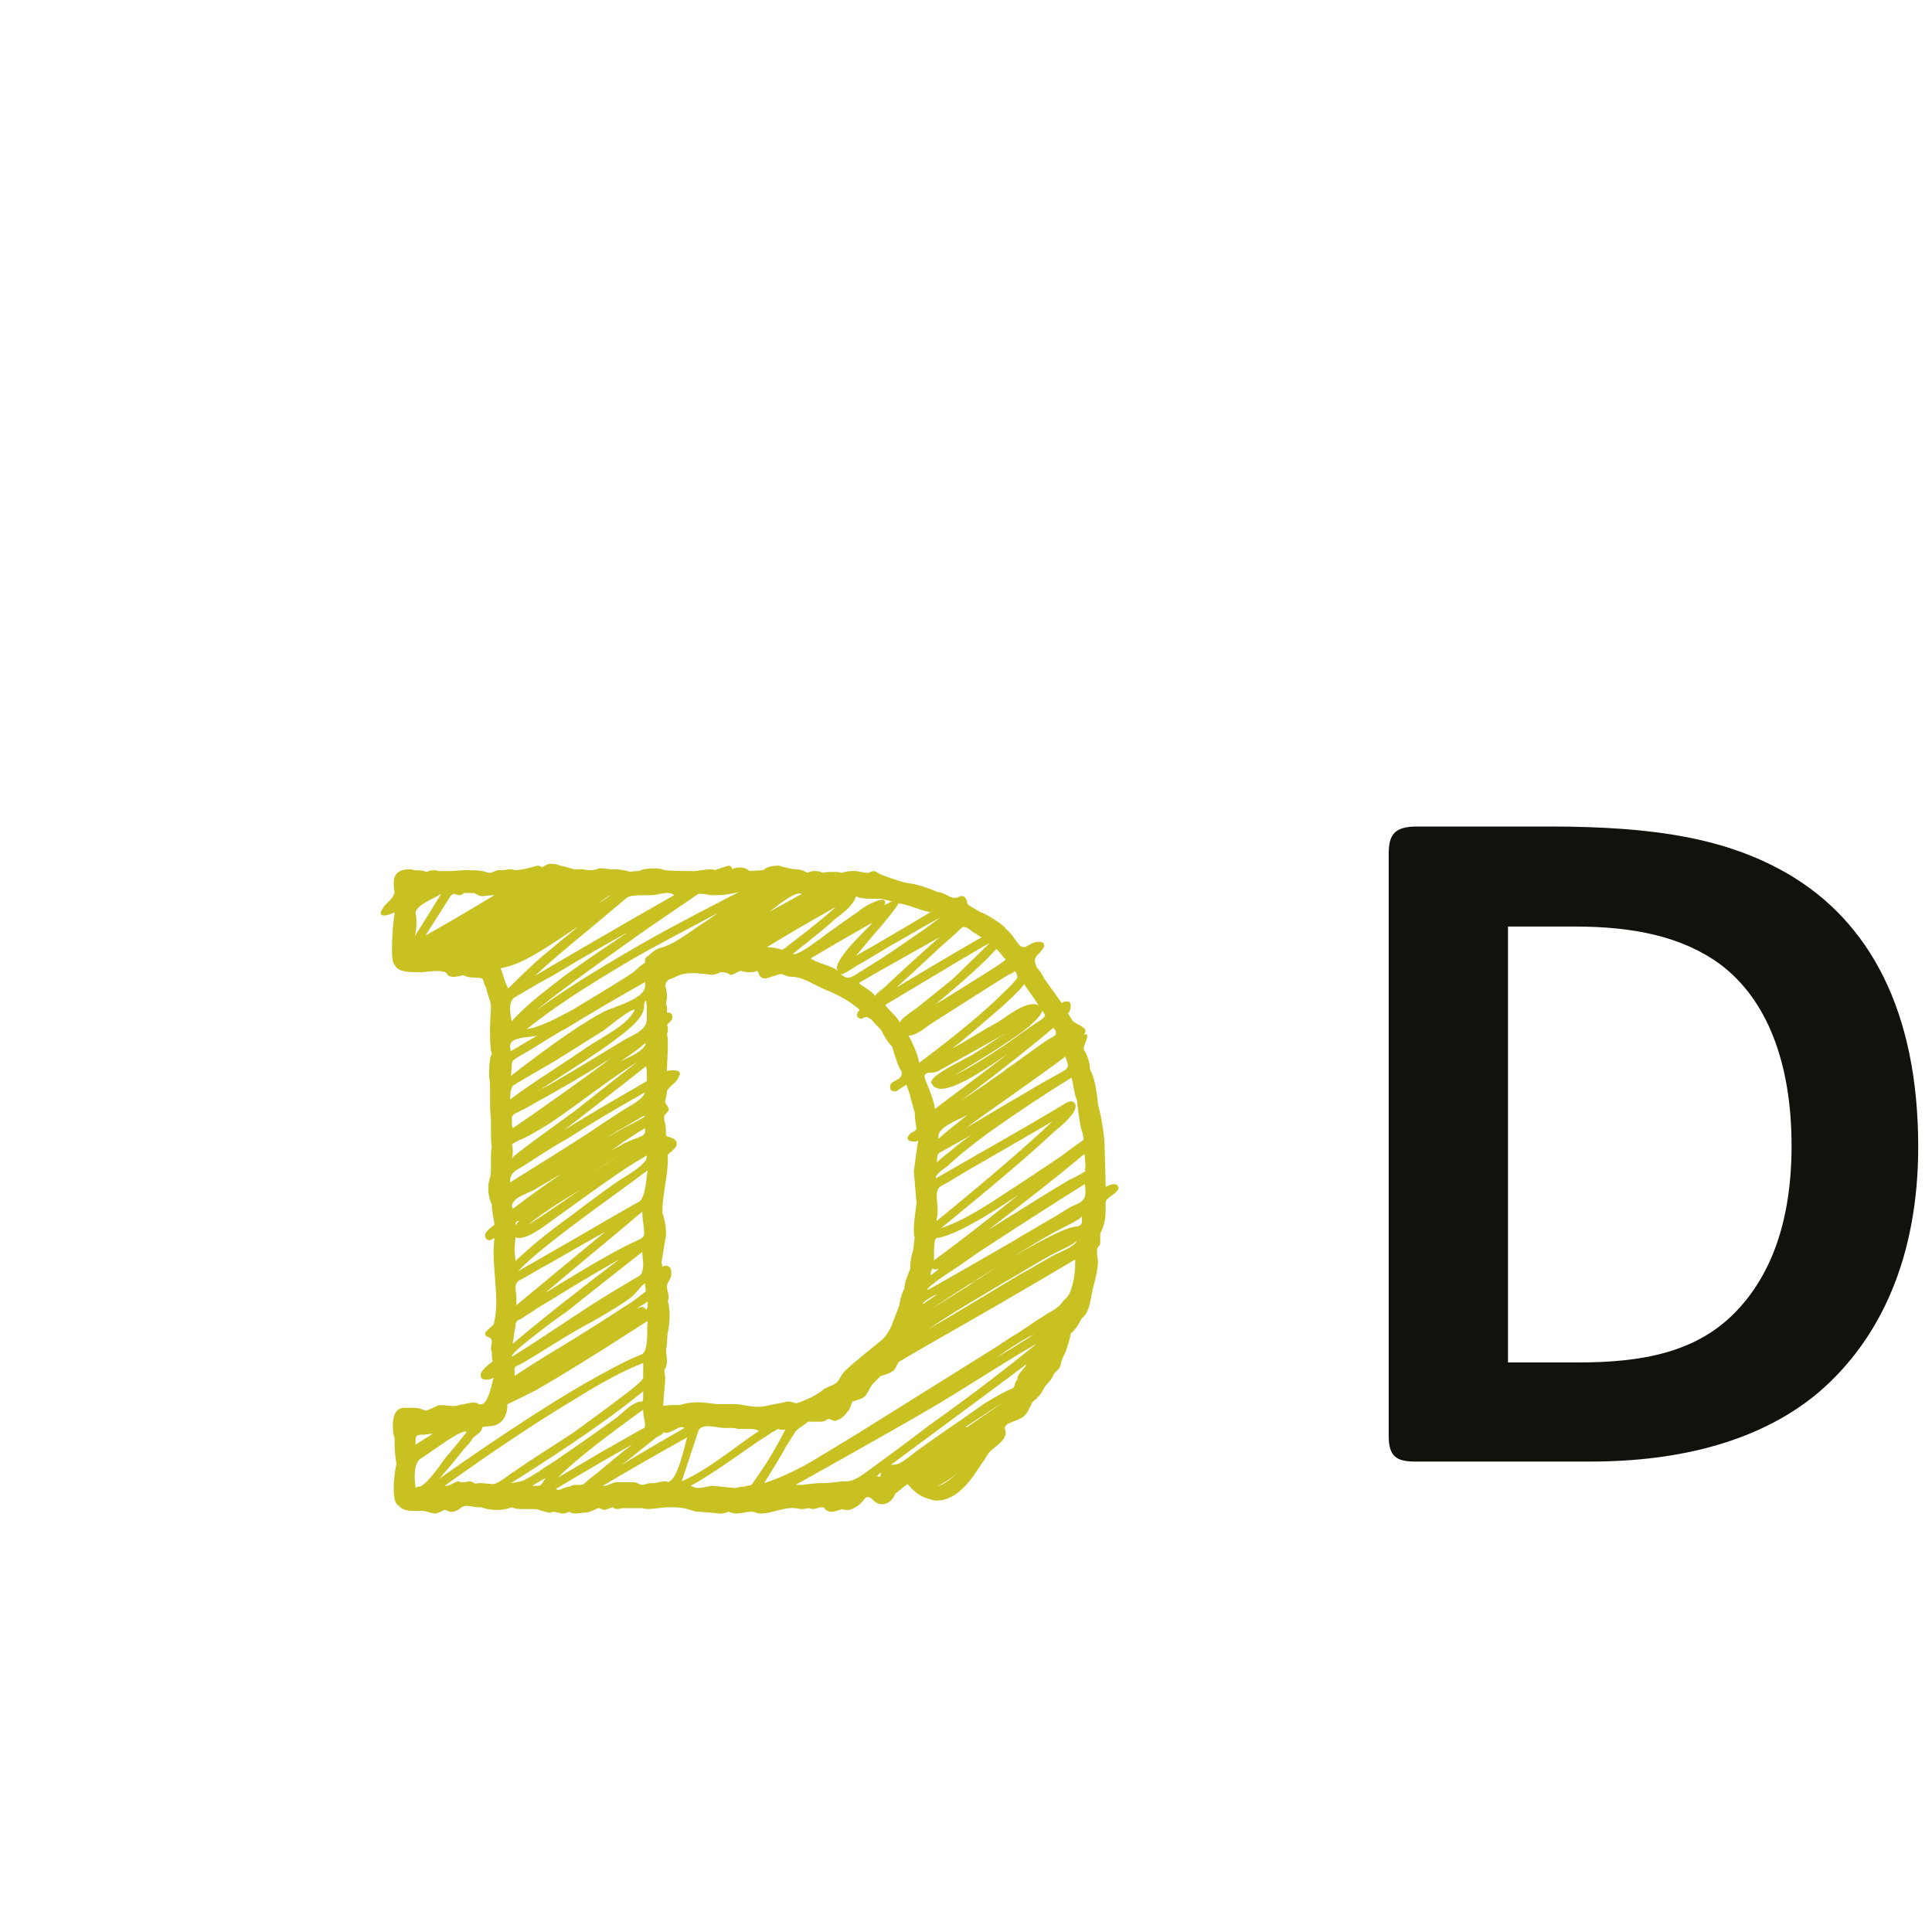 <?xml version="1.0"?>
<svg version="1.1" xmlns="http://www.w3.org/2000/svg" width="80" height="80" style=""><path fill="#c9c122" d="M46.283,49.11l0.037,0.037l-0.037-0.037l0.037,0.074q0,0.13-0.353,0.371q-0.186,0.13-0.186,0.241l0,0.186l0,0.111q0,0.538-0.186,0.909q-0.037,0.037-0.037,0.186l0,0.241q0,0.111-0.037,0.148q-0.093,0.093-0.093,0.186l0,0.148l0,0.037q0,0.037,0.019,0.121t0.019,0.121q0,0.427-0.223,1.206q-0.019,0.093-0.074,0.39t-0.139,0.492t-0.232,0.306q-0.26,0.501-0.464,0.631q0,0.13-0.148,0.575q-0.019,0.111-0.13,0.334t-0.13,0.353q0,0.13-0.139,0.26t-0.176,0.204q-0.037,0.13-0.186,0.297t-0.186,0.223q-0.13,0.315-0.464,0.575q-0.037,0.037-0.167,0.315t-0.334,0.371q-0.037,0.037-0.52,0.223q-0.148,0.093-0.148,0.186q0,0.019,0.019,0.093t0.019,0.111q0,0.074-0.037,0.148q-0.074,0.186-0.362,0.408t-0.362,0.353q-0.093,0.167-0.306,0.473t-0.269,0.399q-0.742,1.021-1.521,1.021q-0.111,0-0.334-0.074q-0.464-0.111-0.872-0.612q-0.111,0.074-0.288,0.223t-0.213,0.167q-0.186,0.445-0.575,0.445q-0.186,0-0.371-0.186q-0.111-0.111-0.204-0.111q-0.056,0-0.102,0.046t-0.121,0.139t-0.148,0.148q-0.278,0.204-0.464,0.204q-0.148,0-0.223-0.037q-0.334,0.111-0.408,0.111q-0.26,0-0.353-0.186l-0.111,0q-0.056,0-0.167,0.037t-0.167,0.037q-0.037,0-0.093-0.019t-0.074-0.019q-0.037,0-0.139,0.019t-0.158,0.019t-0.148-0.019t-0.148-0.019q-0.204-0.037-0.696,0.093t-0.677,0.13q-0.148,0-0.223-0.037t-0.241-0.037q-0.093,0-0.288,0.037t-0.306,0.037q-0.093,0-0.315-0.074q-0.148,0.074-0.334,0.074q-0.074,0-0.204-0.019t-0.186-0.019q-0.093,0-0.278-0.019t-0.278-0.019q-0.074,0-0.297-0.074t-0.315-0.074q-0.148-0.037-0.464-0.037l-0.148,0q-0.13,0-0.408,0.037t-0.427,0.037q-0.056,0-0.148-0.019t-0.148-0.019l-0.278,0l-0.52,0q-0.037,0.037-0.167,0.037q-0.111,0-0.186-0.074l-0.334,0.111q-0.056,0-0.13-0.037t-0.111-0.037l-0.037,0q-0.371,0.186-0.52,0.186q-0.056,0-0.204,0.019t-0.223,0.019q-0.111,0-0.26-0.074q-0.148,0.074-0.223,0.074t-0.223-0.037t-0.204-0.037q-0.019,0-0.056,0.019t-0.056,0.019q-0.074,0-0.186-0.028t-0.223-0.065l-0.167-0.056l-0.148,0l-0.39,0q-0.371,0-0.482-0.074q-0.278,0.111-0.612,0.111q-0.371,0-0.649-0.111l-0.111,0q-0.074,0-0.25-0.028t-0.25-0.028q-0.111,0-0.223,0.056q-0.186,0.186-0.408,0.186l-0.074,0q-0.056-0.019-0.111-0.056l-0.093-0.019q-0.037,0-0.111,0.046t-0.148,0.065q-0.019,0-0.065,0.019t-0.083,0.019q-0.056,0-0.223-0.046t-0.241-0.065l-0.111,0l-0.334,0q-0.427,0-0.575-0.204q-0.223-0.093-0.223-0.705q0-0.482,0.111-1.039q-0.074-0.445-0.074-0.872l0-0.186q-0.074-0.223-0.074-0.501q0-0.761,0.482-0.761l0.315,0q0.297,0,0.445,0.074q0.019,0,0.056,0.019t0.056,0.019q0.093,0,0.464-0.186q0.074-0.037,0.223-0.037q0.074,0,0.232,0.019t0.232,0.019q0.148,0,0.223-0.037q0.557-0.111,0.575-0.111q0.186,0,0.26,0.074q0.186,0.037,0.306-0.167t0.204-0.547t0.102-0.38q-0.148,0.074-0.315,0.074q-0.223,0-0.223-0.186l0-0.037q0.037-0.186,0.501-0.538q-0.037-0.074-0.037-0.26l0-0.093q0-0.019-0.019-0.074t-0.019-0.074q0-0.056,0.019-0.167t0.019-0.167q0-0.093-0.111-0.148q-0.167-0.056-0.167-0.167q0-0.056,0.167-0.204t0.186-0.167q0.111-0.445,0.111-0.946q0-0.315-0.056-0.983t-0.056-1.002q0-0.427,0.037-0.649l-0.186,0.093q-0.204,0-0.204-0.204q0-0.074,0.065-0.158t0.186-0.176t0.139-0.111q-0.111-0.668-0.111-0.724l0-0.111q-0.148-0.297-0.148-0.687q0-0.204,0.074-0.427q0.037-0.111,0.037-0.371l0-0.464q0-0.297,0.037-0.408q-0.037-0.186-0.037-0.612l0-0.612q-0.037-0.223-0.037-0.687l0-0.687q0-0.056-0.019-0.204t-0.019-0.241q0-0.668,0.111-0.835q-0.074-0.223-0.074-0.835l0-0.241q0-0.148,0.019-0.473t0.019-0.473q-0.019-0.111-0.102-0.362t-0.102-0.362q-0.056-0.074-0.083-0.204t-0.083-0.167t-0.204-0.037q-0.408,0-0.575-0.111q-0.223,0.074-0.408,0.074q-0.223,0-0.278-0.148q-0.093-0.093-0.408-0.093q-0.148,0-0.39,0.028t-0.26,0.028t-0.334-0.009t-0.501-0.074t-0.26-0.232q-0.111-0.074-0.111-0.649q0-0.742,0.111-1.521q-0.26,0.13-0.427,0.13q-0.148,0-0.148-0.093t0.148-0.297q0.037-0.056,0.158-0.167t0.186-0.213t0.083-0.195q-0.037-0.111-0.037-0.371q0-0.186,0.037-0.26q0.13-0.315,0.594-0.315q0.167,0,0.204,0.037l0.111,0q0.26,0,0.408,0.074q0.148-0.074,0.315-0.074q0.111,0,0.186,0.037l0.148,0l0.315,0q0.074,0,0.297-0.019t0.297-0.019l0.241,0q0.445,0,0.668,0.074q0.019,0,0.065,0.019t0.065,0.019q0.074,0,0.195-0.056t0.213-0.056l0.111,0q0.074,0,0.195-0.019t0.195-0.019t0.148,0.037q0.278,0,0.798-0.148q0.019,0,0.074-0.019t0.074-0.019q0.111,0,0.186,0.074q0.093-0.074,0.278-0.148l0.111,0q0.223,0,0.371,0.074q0.037,0,0.278,0.065t0.26,0.083l0.111,0l0.278,0q0.148,0.037,0.297,0.037q0.223,0,0.371-0.074l0.13,0q0.056,0,0.195,0.019t0.213,0.019q0.482,0,0.761,0.111q0.074-0.037,0.371-0.037q0.167-0.111,0.612-0.111q0.278,0,0.427,0.074q0.371,0.037,1.095,0.037q0.093,0.019,0.39-0.028t0.408-0.046q0.148,0,0.186,0.037q0.557-0.186,0.575-0.186q0.148,0,0.148,0.148q0.148-0.074,0.315-0.074q0.26,0,0.408,0.148q0.074,0,0.297-0.019t0.278-0.019q0.186-0.186,0.649-0.186q0.019,0,0.056,0.019t0.056,0.019q0.445,0.111,0.538,0.111q0.297,0,0.52,0.148q0.148-0.074,0.315-0.074q0.186,0,0.334,0.074q0.111-0.037,0.464-0.037q0.223,0,0.297,0.037q0.297-0.074,0.464-0.074l0.111,0q0.056,0,0.232,0.037t0.25,0.037l0.074,0q0.148-0.074,0.204-0.074t0.195,0.083t0.213,0.102q0.761,0.278,1.002,0.315q0.52,0.056,1.243,0.371q0.148,0,0.371,0.121t0.315,0.121q0.111,0,0.186-0.037q0.037-0.037,0.111-0.037q0.13,0,0.167,0.074l0.074,0.148l0,0.074q0,0.037,0.111,0.111q0.056,0.037,0.223,0.13t0.223,0.13q0.186,0.056,0.575,0.306t0.464,0.38q0.074,0.056,0.167,0.158t0.204,0.26t0.148,0.195q0.093,0.148,0.241,0.148q0.056,0,0.241-0.111t0.353-0.111q0.241,0,0.241,0.148q0,0.074-0.111,0.213t-0.167,0.176q-0.111,0.111-0.111,0.26q0,0.037,0.074,0.26q0.167,0.167,0.315,0.464q0.111,0.167,0.362,0.51t0.362,0.51q0.074-0.074,0.223-0.074t0.148,0.186q0,0.204-0.111,0.315q0.019,0.037,0.186,0.297q0.037,0.056,0.288,0.186t0.25,0.241q0,0.074-0.074,0.148q0.148-0.056,0.148,0.074q0,0.056-0.074,0.25t-0.074,0.25l0,0.037q0.26,0.427,0.26,0.835q0.241,0.408,0.334,1.466q0.111,0.39,0.186,0.872t0.083,0.77t0.028,0.937t0.019,0.816q0.223-0.111,0.334-0.111q0.13,0,0.167,0.074z M40.049,59.093l0.26-0.148l-0.26,0.148q0.241-0.167,0.714-0.492t0.714-0.492q-0.167,0.093-1.503,0.983l0.074,0z M42.479,56.551q0-0.074,0.037-0.074q-0.724,0.557-5.622,4.175l0.111,0q0.13,0,0.297-0.093t0.417-0.288t0.269-0.213q0.186-0.13,0.566-0.399t0.566-0.399q0.278-0.186,0.835-0.575t0.816-0.575q0.798-0.482,1.132-0.612q0.093-0.037,0.121-0.176t0.102-0.195q0-0.111,0.065-0.213t0.158-0.204t0.13-0.158z M36.431,61.152q0.037-0.037,0.037-0.111l0-0.074l-0.148,0.148q0.037,0.037,0.111,0.037z M43.574,54.732l-0.148,0.111q0.037-0.037,0.148-0.111q-0.056,0.167-1.021,0.649q-0.501,0.278-1.299,0.835q1.243-0.724,2.319-1.484z M41.941,55.345l0.223-0.167l-0.835,0.538q0.148-0.074,0.612-0.371q0.167-0.111,0.464-0.315t0.538-0.362t0.445-0.288q0.297-0.148,0.408-0.26q0.074-0.037,0.158-0.158t0.158-0.176q0.186-0.148,0.297-0.584t0.111-0.826l0-0.223q-2.839,1.688-6.142,3.562q-0.186,0.111-0.557,0.325t-0.557,0.325q-0.074,0.037-0.139,0.195t-0.158,0.213q-0.148,0.111-0.501,0.204l-0.297,0.297q-0.093,0.093-0.195,0.297t-0.195,0.278q-0.13,0.093-0.482,0.186q-0.019,0.056-0.065,0.167t-0.065,0.167q-0.297,0.39-0.482,0.427q-0.037,0.037-0.148,0.037q-0.037,0-0.102-0.037t-0.102-0.037q-0.074,0-0.111,0.037q-0.074,0.074-0.26,0.074l-0.501,0q-0.056,0.056-0.278,0.204t-0.278,0.26q-0.056,0.093-0.176,0.278t-0.176,0.278q-0.167,0.315-0.51,0.872t-0.399,0.649q0.482-0.148,1.048-0.417t0.937-0.492t1.03-0.622t0.9-0.547t6.383-3.989z M28.229,61.338q0.501-0.223,1.03-0.566t1.197-0.835t0.965-0.677q-0.093-0.093-0.427-0.093l-0.445,0q-0.074-0.037-0.278-0.037l-0.297,0q-0.037,0-0.278-0.037t-0.371-0.037q-0.353,0-0.408,0.204l-0.315,0.946t-0.371,1.132z M22.366,60.893l0.39-0.278l-0.427,0.315l0.037-0.037q0.946-0.594,3.191-2.208q0.019-0.019,0.186-0.167t0.297-0.25t0.288-0.176t0.269-0.056q0.037-0.074,0.037-0.223l0-0.204q-1.818,1.503-5.474,3.804q0.464-0.074,0.52-0.111q0.297-0.148,0.687-0.408z M21.234,55.567l0,0.074q1.614-1.373,4.397-3.488q-1.596,0.909-2.802,1.67q-0.037,0.019-0.362,0.213t-0.473,0.306q-0.167,0.093-0.427,0.278q-0.223,0.056-0.223,0.26l0,0.074q-0.037,0.093-0.056,0.306t-0.056,0.306z M21.346,52.228l0.297-0.315q-0.297,0.278-0.297,0.315q0.816-0.816,2.282-1.874q1.243-0.946,1.967-1.447q0.037-0.019,0.417-0.26t0.584-0.436t0.186-0.362q-0.594,0.334-1.215,0.761t-1.392,0.983t-1.16,0.835q-0.056,0.037-0.371,0.269t-0.622,0.399t-0.529,0.167q-0.111,0-0.148-0.037q0,0.074-0.019,0.241t-0.019,0.26q0,0.074,0.019,0.25t0.019,0.25z M21.234,50.057l0.223-0.148l-0.223,0.148q0.965-0.742,2.004-1.447q-0.186,0.111-0.584,0.343t-0.584,0.343q-0.056,0.019-0.25,0.111t-0.306,0.148t-0.213,0.167t-0.102,0.223q0,0.019,0.019,0.056t0.019,0.056z M25.298,37.068l-0.074,0.037l0.074-0.037q-0.111,0.019-0.575,0.371q0.093-0.056,0.288-0.186t0.288-0.186z M38.973,37.978q-0.408,0.204-1.104,0.612t-0.974,0.557q-0.186,0.111-0.659,0.399t-0.751,0.436q-0.037,0.019-0.186,0.121t-0.288,0.176t-0.213,0.056q0.204,0.148,0.297,0.148q0.148,0,0.315-0.111q0.186-0.111,0.547-0.343t0.547-0.343t1.633-1.113q0.037-0.019,0.25-0.176t0.39-0.288t0.195-0.13z M40.995,39.035l-0.39,0.186l0.39-0.186q-0.575,0.315-4.342,2.579q0.074,0.111,0.306,0.343t0.306,0.38q0.037-0.093,0.176-0.213t0.343-0.26t0.241-0.176q1.225-0.983,1.447-1.169z M42.016,40.204l-0.223,0.167q0.037,0,0.139-0.074t0.083-0.093q-0.761,0.464-3.377,2.134q-0.074,0.037-0.297,0.204t-0.408,0.26t-0.315,0.074q0.353,0.649,0.445,1.132q2.004-1.503,3.117-2.542q0.093-0.093,0.26-0.25t0.315-0.306t0.26-0.278q0.111-0.111,0.111-0.186q0-0.13-0.111-0.241z M38.564,44.843l0,0.037l0-0.037l0-0.037q0-0.093,0.139-0.213t0.362-0.26t0.436-0.25t0.436-0.232t0.26-0.139q0.26-0.148,0.742-0.473t0.742-0.473q-1.41,0.798-2.783,1.559q-0.074,0.056-0.195,0.074t-0.204,0.019t-0.148,0.037t-0.065,0.13q0,0.019,0.019,0.074t0.019,0.074q0.037,0.093,0.139,0.343t0.167,0.464t0.083,0.38q0.334-0.26,1.392-1.048t1.614-1.234q-2.022,1.447-2.746,1.447q-0.297,0-0.408-0.241z M44.91,47.774q-0.037,0.037-0.037,0.074q0.037-0.037,0.037-0.074q-1.354,1.15-3.989,3.154q2.69-1.688,3.34-2.06l0.204-0.102t0.297-0.158t0.148-0.148q0.037-0.074,0.037-0.223q0-0.074-0.019-0.232t-0.019-0.232z M38.676,52.19l0.445-0.353l-0.445,0.353q1.633-1.206,3.488-2.709q-1.893,1.28-2.839,1.633q-0.371,0.148-0.538,0.148q-0.111,0.037-0.111,0.612l0,0.315z M33.091,58.072l0.037,0l-0.037,0q0.427-0.167,0.445-0.186q0.297-0.13,0.612-0.39q0.074-0.037,0.278-0.121t0.297-0.213q0.13-0.26,0.297-0.427q0.297-0.278,0.826-0.705t0.659-0.538t0.25-0.297t0.176-0.334t0.158-0.417t0.139-0.362q0.111-0.575,0.223-0.724l0-0.037q0-0.13,0.093-0.399t0.148-0.362l0-0.074q0-0.353,0.111-0.687q0.019-0.074,0.037-0.269t0.037-0.269q-0.037-0.111-0.037-0.371q0-0.278,0.111-1.058q-0.111-1.28-0.111-1.336q0.148-1.15,0.186-1.262q-0.019,0-0.065,0.019t-0.083,0.019q-0.297,0-0.297-0.148q0-0.074,0.111-0.186q0.019-0.019,0.093-0.056t0.121-0.074t0.046-0.093q-0.074-0.371-0.074-0.649q-0.037-0.093-0.148-0.529t-0.204-0.622q-0.037,0.019-0.371,0.241q-0.037,0.037-0.111,0.037q-0.186,0-0.186-0.186q0-0.13,0.074-0.167q0.037-0.037,0.121-0.083t0.139-0.074t0.102-0.093t0.046-0.121q0-0.111-0.037-0.148q-0.074-0.111-0.139-0.288t-0.13-0.399t-0.102-0.315q-0.186-0.148-0.427-0.631q-0.056-0.093-0.204-0.232t-0.204-0.232q-0.167-0.111-0.204-0.111q-0.074,0-0.148,0.037q-0.037,0.037-0.111,0.037q-0.148-0.056-0.148-0.148q0-0.111,0.111-0.223q-0.538-0.482-1.373-0.816q-0.148-0.056-0.64-0.306t-0.807-0.25q-0.148,0-0.269-0.056t-0.176-0.056q-0.037,0-0.26,0.074q-0.334,0.111-0.39,0.111q-0.111,0-0.186-0.074q-0.056-0.037-0.083-0.13t-0.065-0.111q-0.111,0.056-0.278,0.056q-0.26,0-0.371-0.056q-0.074,0-0.223,0.083t-0.241,0.083q-0.111-0.111-0.371-0.111l-0.037,0q-0.223,0.111-0.353,0.111q-0.52-0.074-0.798-0.074q-0.39,0-0.687,0.148q-0.056,0.037-0.148,0.065t-0.13,0.046t-0.093,0.083t-0.074,0.176q0.074,0.223,0.074,0.464q0,0.056-0.019,0.158t-0.019,0.139q0.037,0.037,0.037,0.186l0,0.167l0.037,0q0.186,0,0.186,0.186l0,0.037q0,0.074-0.102,0.167t-0.121,0.13q0.037,0.037,0.037,0.167q0,0.148-0.037,0.186q0.037,0.148,0.037,0.482q0,0.204-0.019,0.566t-0.019,0.51q0.074-0.037,0.26-0.037q0.278,0,0.278,0.148q0,0.037-0.074,0.186q-0.056,0.111-0.241,0.269t-0.223,0.269q0,0.111-0.074,0.408q0,0.074,0.083,0.186t0.065,0.167q-0.019,0.074-0.093,0.139t-0.093,0.121l0,0.186q0.074,0.148,0.074,0.612q0,0.037,0.083,0.056t0.186,0.065t0.139,0.102q0.037,0.037,0.037,0.13q0,0.074-0.065,0.158t-0.176,0.176t-0.13,0.111l0,0.26q0,0.353-0.111,1.021t-0.111,1.002l0,0.148q0.148,0.371,0.148,0.872q0,0.056-0.019,0.148l-0.019,0.093q-0.148,0.891-0.148,0.909q0,0.037,0.019,0.093t0.019,0.093q0.019,0,0.056-0.019t0.056-0.019q0.26,0,0.26,0.297q0,0.186-0.111,0.353q-0.074,0.074-0.074,0.223q0,0.074,0.037,0.213t0.037,0.213t-0.037,0.148q0.074,0.297,0.074,0.649q0,0.297-0.074,0.668q-0.019,0.056-0.028,0.315t-0.046,0.371q0,0.093,0.019,0.26t0.019,0.241q0,0.223-0.111,0.371q0,0.037,0.019,0.148t0.019,0.167q0,0.167-0.037,0.51t-0.037,0.51l0,0.148q0.148-0.037,0.687-0.037q0.334-0.111,0.724-0.111q0.278,0,0.798,0.074l0.26,0l0.538,0q0.074,0,0.39,0.056t0.52,0.056q0.223,0,0.334-0.037q0.13-0.037,0.761-0.148q0.074-0.037,0.186-0.037q0.056,0,0.158,0.037t0.158,0.037q0.019,0,0.056-0.019t0.056-0.019z M21.197,56.18l0.186-0.111l-0.186,0.111q0.668-0.408,1.976-1.28t1.976-1.28q1.132-0.687,1.28-0.761q0.204-0.093,0.204-0.52q0-0.074-0.019-0.25t-0.019-0.25q-0.52,0.408-1.568,1.234t-1.549,1.234q-0.427,0.278-1.382,1.021t-0.9,0.854z M21.16,43.525l0.148-0.074l-0.148,0.074q1.021-0.612,1.095-0.649q-0.093,0.037-0.408,0.065t-0.52,0.111t-0.204,0.269q0,0.13,0.037,0.204z M26.708,40.668l-0.612,0.334l0.612-0.334q-1.651,0.928-3.229,1.893q-0.353,0.186-0.974,0.575t-0.826,0.501q-0.037,0.019-0.148,0.083t-0.167,0.102t-0.111,0.093t-0.056,0.13l0,0.037q0,0.056-0.019,0.232t-0.019,0.232q2.561-1.985,3.841-2.653q0.056-0.037,0.631-0.25t0.854-0.436t0.223-0.538z M31.829,37.773q0.241-0.13,0.687-0.38t0.687-0.38q-0.148-0.056-0.408,0.083t-0.584,0.39t-0.38,0.288z M21.123,45.529l0.037,0l-0.037,0q0.557-0.427,1.661-1.15t1.531-1.021q0.13-0.093,0.659-0.408t0.844-0.575t0.464-0.557q-0.074-0.037-0.362,0.158t-0.594,0.436t-0.362,0.278q-0.26,0.167-1.985,1.243q-1.206,0.705-1.559,0.909q-0.093,0.056-0.148,0.093t-0.083,0.111t-0.037,0.111t-0.019,0.167t-0.009,0.204z M21.197,46.605q0,0.019,0.019,0.056t0.019,0.056q2.06-1.41,4.063-2.895q-1.521,0.965-3.154,1.855q-0.167,0.111-0.724,0.39q-0.223,0.093-0.223,0.223l0,0.315z M22.255,45.195l0.575-0.315q-0.427,0.204-0.575,0.315q0.891-0.482,3.47-2.06q0.074-0.056,0.408-0.223t0.492-0.334t0.158-0.39l0-0.371q0-0.278-0.037-0.39q-0.074,0.074-0.074,0.186q0,0.204-0.074,0.353q-0.186,0.334-0.612,0.687q-0.52,0.427-1.104,0.826t-1.466,0.965t-1.16,0.751z M26.745,43.173l-0.148,0.111q0.148-0.074,0.148-0.111q-0.353,0.315-1.076,0.798q0.056-0.037,0.38-0.195t0.501-0.306t0.195-0.297z M26.745,44.156q-1.262,1.002-3.377,2.635q1.317-0.816,2.616-1.559q0.13-0.074,0.399-0.232t0.399-0.232l0-0.297q0-0.241-0.037-0.315z M26.634,46.216q-0.26,0.148-0.779,0.455t-0.779,0.455q0.223-0.111,0.872-0.482l0.223-0.111t0.325-0.176t0.139-0.139z M25.261,47.663l0.501-0.26q-0.111,0-0.501,0.26q0.612-0.371,1.206-0.575q0.241-0.093,0.241-0.223l0-0.148q-0.297,0.167-0.807,0.51t-0.64,0.436z M25.669,47.849q-0.093,0.056-0.482,0.288t-0.649,0.399q0.186-0.111,0.566-0.343t0.566-0.343z M44.595,51.355q-0.019,0.074-0.26,0.204t-0.547,0.278t-0.362,0.186q-0.371,0.204-1.039,0.603t-0.742,0.436q-0.334,0.204-1.011,0.603t-1.197,0.724t-0.983,0.64q0.649-0.371,1.911-1.132t1.911-1.15q0.26-0.13,0.742-0.417t0.742-0.417q0.037-0.019,0.204-0.093t0.269-0.13t0.223-0.148t0.139-0.186z M40.42,53.025l0.037-0.037q0-0.019-0.074,0.028t-0.148,0.102l-0.074,0.056q0.074-0.037,0.26-0.148q0.148-0.093,0.436-0.288t0.436-0.288q-2.171,1.354-2.969,1.93q0.334-0.241,1.039-0.677t1.058-0.677z M38.824,53.582q0.019,0.019-0.074,0.074l0.074-0.074l-0.167,0.074q-0.167,0.093-0.306,0.186t-0.139,0.167q0.093-0.074,0.306-0.213t0.306-0.213z M38.527,52.821q0.037-0.037,0.037-0.074q-0.037,0.037-0.037,0.074q0.297-0.223,0.371-0.297q-0.037,0.037-0.148,0.037t-0.148-0.037q-0.074,0.148-0.074,0.297z M38.787,50.428l0-0.037l0,0.037l0,0.13q3.266-2.672,4.787-4.119q-0.52,0.297-1.521,0.881t-1.521,0.881q-0.278,0.148-0.779,0.455t-0.779,0.455q-0.186,0.093-0.186,0.408q0,0.093,0.019,0.306t0.019,0.306q0,0.223-0.037,0.297z M38.787,48.164l0-0.056l0,0.056q0.019-0.056,0.139-0.158t0.278-0.223t0.195-0.158q0.445-0.39,0.872-0.649q-0.111,0.056-1.373,0.761q-0.056,0.037-0.074,0.102t-0.019,0.167t-0.019,0.158z M38.861,47.162l0.074-0.074l-0.074,0.074q0.204-0.204,0.64-0.547t0.584-0.473q-0.093,0.074-0.427,0.223t-0.566,0.325t-0.232,0.362l0,0.111z M36.245,41.243l0.371-0.39q-0.371,0.315-0.371,0.39q1.28-1.225,2.653-2.431q-0.39,0.223-1.549,0.872t-1.791,1.021q0.037,0.037,0.306,0.213t0.38,0.325z M34.687,40.204l-0.037-0.037l0.037,0.037q0-0.019-0.019-0.056t-0.019-0.056q0-0.167,0.204-0.464t0.445-0.557t0.52-0.538t0.315-0.334q-0.427,0.241-1.28,0.733t-1.28,0.751q0.093,0.093,0.575,0.26t0.538,0.26z M32.404,39.332l0.223-0.148q-0.223,0.111-0.223,0.148q1.614-1.225,2.208-1.781q-1.707,0.965-2.857,1.67q0.315,0,0.649,0.111z M29.213,38.163l-0.334,0.186q0.074-0.037,0.334-0.186q0.148-0.093,0.501-0.353q-1.855,0.983-2.811,1.503t-2.468,1.466t-2.625,1.837q0.241-0.037,0.51-0.139t0.455-0.186t0.482-0.241t0.445-0.232q1.911-1.15,2.468-1.521q0.037-0.019,0.241-0.204t0.297-0.223l0-0.074q0-0.167,0.148-0.223q0.26-0.26,0.464-0.315q0.297-0.074,0.622-0.26t0.705-0.455t0.566-0.38z M21.383,42.078l0.074-0.074l-0.074,0.074q0.278-0.278,0.584-0.547t0.677-0.557t0.622-0.482t0.705-0.51t0.64-0.445t0.714-0.482t0.659-0.445q-1.262,0.687-3.117,1.8q-0.408,0.204-1.521,0.872q-0.223,0.111-0.223,0.482q0,0.241,0.074,0.538q0.037-0.074,0.186-0.223z M21.16,40.816l0.074-0.074l-0.074,0.074q0.315-0.315,0.696-0.677t0.649-0.584t0.761-0.631t0.696-0.575q-0.148,0.093-0.909,0.603t-1.29,0.779t-1.03,0.362q0.037,0.093,0.13,0.39t0.186,0.445z M17.171,38.775q0.705-1.113,1.095-1.763q-0.074,0.056-0.353,0.195t-0.473,0.278t-0.232,0.288q0,0.037,0.019,0.167t0.019,0.223q0,0.39-0.074,0.612z M21.197,47.96l0.037,0l0-0.037l-0.037,0.037q0-0.056,1.178-0.918t1.438-1.048q2.394-1.893,2.579-2.022q-0.724,0.445-1.958,1.354t-1.753,1.243q-0.909,0.557-1.15,0.631q-0.315,0.148-0.334,0.204q0.037,0.074,0.037,0.297q0,0.186-0.037,0.26z M26.708,45.232l-0.612,0.334l0.612-0.334q-1.855,1.039-3.229,1.93q-0.353,0.186-0.993,0.594t-0.807,0.52q-0.037,0.019-0.139,0.083t-0.139,0.083t-0.111,0.083t-0.093,0.102t-0.046,0.102t-0.028,0.139l0,0.093q1.763-1.095,3.154-1.985q0.241-0.167,0.733-0.492t0.751-0.492q0.056-0.037,0.325-0.195t0.427-0.297t0.195-0.269z M24.036,49.259l-0.557,0.334q0.52-0.334,0.557-0.334q-1.54,0.928-2.152,1.447q0.408-0.241,2.152-1.447z M22.645,51.578l-0.167,0.111q-0.037,0,0.427-0.334q-0.037,0.037-0.26,0.223q-0.798,0.631-1.188,1.058q3.173-1.818,3.414-1.967q0.26-0.148,0.789-0.455t0.807-0.455q0.111-0.074,0.186-0.315t0.111-0.575t0.056-0.408q-0.167,0.13-1.772,1.299t-2.403,1.818z M26.597,50.168q-0.668,0.575-2.013,1.688t-2.013,1.688q2.468-1.54,3.6-2.078q0.037-0.019,0.139-0.065t0.167-0.074t0.13-0.093t0.065-0.121l0-0.111q0-0.111-0.037-0.362t-0.037-0.362l0-0.111z M23.368,55.382l-0.167,0.074q0,0.019,0.325-0.167t0.64-0.371l0.334-0.186q-0.297,0.148-1.132,0.649q-1.429,0.891-1.596,0.983q-0.074,0.056-0.241,0.13t-0.204,0.121t-0.019,0.158l0,0.204q0.594-0.408,1.698-1.076t1.531-0.946q0.278-0.167,0.798-0.51t0.798-0.51q0.186-0.13,0.612-0.464q0-0.056-0.019-0.167t-0.019-0.167q-0.111,0.074-0.297,0.297t-0.315,0.315q-0.39,0.278-0.835,0.547t-1.03,0.594t-0.863,0.492z M26.745,54.231l0-0.037l0,0.037q0.074-0.037,0.074-0.186l0-0.148q-0.074,0.056-0.232,0.148t-0.232,0.148q0.148-0.074,0.241-0.074t0.148,0.111z M24.686,59.816l-0.223,0.186q-0.037,0,0.464-0.371q-0.056,0.037-0.241,0.186q-1.076,0.854-1.596,1.373q0.39-0.223,1.169-0.687t1.188-0.687q0.204-0.111,0.603-0.343t0.622-0.343q0.037-0.037,0.037-0.148q0-0.056-0.037-0.241t-0.037-0.278l0-0.093q-0.983,0.705-1.948,1.447z M27.469,59.297q-0.241,0.186-0.241,0.223q0.019-0.019,0.046-0.037l0.083-0.056t0.093-0.074t0.019-0.056q-0.297,0.223-0.863,0.677t-0.844,0.677q0.575-0.371,2.579-1.521q-0.037-0.037-0.111-0.037q-0.093,0-0.315,0.121t-0.334,0.121q-0.019,0-0.056-0.019t-0.056-0.019z M44.799,50.354q-0.019,0.074-0.288,0.223t-0.603,0.315t-0.408,0.223q-0.315,0.167-0.872,0.51t-0.649,0.399q1.614-0.946,2.282-1.169q0.223-0.074,0.371-0.074q0.167-0.056,0.167-0.186l0-0.241z M38.379,53.434q0.612-0.334,1.818-1.03t1.818-1.048q0.297-0.186,1.067-0.631t1.178-0.705q0.056-0.037,0.158-0.083t0.148-0.065t0.111-0.056t0.102-0.065t0.074-0.074t0.056-0.093t0.028-0.111t0.009-0.139q0-0.186-0.037-0.297q-1.781,1.113-4.026,2.579q-0.297,0.186-0.835,0.566t-0.835,0.566q-0.056,0.037-0.269,0.186t-0.371,0.278t-0.195,0.223z M44.836,46.939q-0.13-0.297-0.241-1.373q-0.074-0.167-0.139-0.529t-0.083-0.417q-1.633,1.002-3.488,2.319q-1.15,0.854-1.633,1.336q-0.501,0.334-0.501,0.482l0,0.037q0.835-0.482,2.523-1.447t2.523-1.466q0.037-0.019,0.241-0.148t0.297-0.13q0.13,0,0.186,0.111q0.148,0.334-0.872,1.15q-1.354,1.28-4.676,3.989q0.983-0.315,2.598-1.41q0.649-0.408,2.356-1.559q0.111-0.093,0.835-0.612q0.111-0.056,0.111-0.111q0-0.037-0.019-0.102t-0.019-0.121z M44.112,43.748q0,0.019-0.928,0.687t-1.958,1.392t-1.178,0.854q0.946-0.575,2.913-1.726q0.186-0.111,0.557-0.315t0.557-0.315q0.148-0.093,0.148-0.204q0-0.056-0.046-0.186t-0.065-0.186z M41.719,44.249l0.297-0.241l-0.482,0.353q0.074-0.037,0.186-0.111q1.262-0.928,1.596-1.15q0.074-0.056,0.186-0.111t0.167-0.102t0.056-0.121q0-0.093-0.111-0.204q-1.188,1.021-3.804,3.006q0.835-0.557,1.911-1.317z M43.166,41.855q0-0.019-0.019,0.037q-0.074,0.148-0.111,0.186q-0.056,0.074-0.13,0.148t-0.167,0.158t-0.148,0.139q-0.779,0.631-3.043,1.985q0.724-0.334,2.097-1.262q0.186-0.13,0.705-0.501t0.816-0.557q0.111-0.111,0.111-0.148q0-0.019-0.111-0.186z M42.405,40.742q0.019,0.056-0.492,0.547t-0.622,0.566q-1.188,1.039-1.855,1.559q0.315-0.167,0.928-0.538t0.928-0.538q0.13-0.074,0.436-0.288t0.575-0.343t0.51-0.13q0.037,0,0.093,0.019t0.093,0.019q-0.093-0.148-0.297-0.436t-0.297-0.436z M41.645,39.722q-0.074-0.056-0.195-0.213t-0.195-0.213q-0.631,0.724-2.505,2.282q0.167-0.093,0.854-0.52t1.373-0.863t0.668-0.473z M40.42,38.664q-0.074-0.019-0.232-0.148t-0.269-0.13q-0.074,0-0.186,0.111q-0.241,0.241-0.761,0.687q-1.188,1.113-1.855,1.707q0.186-0.111,1.494-0.891t2.032-1.188q-0.148-0.074-0.223-0.148z M37.191,37.402q0.056,0-0.334,0.492t-0.501,0.603q-0.148,0.167-0.455,0.538t-0.455,0.538q1.317-0.742,3.08-1.8q-0.223-0.037-0.668-0.195t-0.668-0.176z M36.505,37.217l-0.334,0q-0.612,0-0.724-0.111q-0.037,0.148-0.158,0.306t-0.232,0.26t-0.306,0.25t-0.25,0.204q-0.204,0.204-1.67,1.373q0.074,0.037,0.278-0.065t0.39-0.232t0.417-0.297t0.269-0.204q1.188-0.854,1.373-0.965q0-0.019,0.176-0.139t0.427-0.232t0.38-0.111q0.111,0,0.111,0.111q0,0.074-0.037,0.111q0.056-0.019,0.158-0.074t0.158-0.074q-0.371-0.093-0.427-0.111z M30.586,36.938l-0.464,0.241q0.13-0.056,0.464-0.241q-0.52,0.13-0.872,0.13l-0.204,0q-0.074,0-0.241-0.028t-0.241-0.028l-0.111,0q-2.375,1.614-2.82,1.948q-2.709,1.911-3.915,2.895q1.225-0.891,2.783-1.828t2.672-1.54t2.95-1.549z M26.856,37.068l-0.297,0q-0.464,0-0.612,0.111q-0.223,0.186-0.649,0.547t-0.649,0.547q-1.633,1.336-2.505,2.134q3.451-2.022,5.771-3.34q-0.093-0.093-0.297-0.093q-0.093,0-0.315,0.046t-0.334,0.046l-0.111,0z M19.212,36.976l-0.037,0.037l0.037-0.037q-0.093,0.093-0.186,0.093q-0.037,0-0.121-0.028t-0.102-0.028q-0.056,0-0.148,0.093q-0.056,0.093-0.176,0.278t-0.176,0.278q-0.111,0.167-0.343,0.538t-0.343,0.538q1.095-0.612,2.857-1.67l-0.111,0q-0.056,0-0.195,0.019t-0.195,0.019q-0.111,0-0.223-0.065t-0.148-0.065l-0.074,0l-0.315,0z M21.494,50.558l-0.037,0.037l0.037-0.037q-0.148,0-0.148,0.148l0,0.037q0.037-0.074,0.148-0.186z M21.383,53.897l0,0.148q3.062-2.542,3.692-3.043q-0.724,0.39-2.356,1.336q-0.223,0.111-0.612,0.343t-0.612,0.343q-0.148,0.093-0.148,0.297q0,0.074,0.019,0.232t0.019,0.232l0,0.111z M19.973,59.093l0,0.074l0-0.074q-0.019,0.167-0.186,0.288t-0.186,0.139q-0.13,0.223-0.39,0.482q-0.538,0.687-1.021,1.225q4.286-3.006,6.643-4.286q1.169-0.649,1.688-0.835q0.167-0.056,0.223-0.306t0.056-0.622t0.019-0.482q-3.043,1.967-4.639,2.876q-1.113,0.557-1.169,0.575q0,0.557-0.353,0.798q-0.148,0.093-0.38,0.111t-0.306,0.037z M17.356,61.561q0.13-0.019,0.343-0.241t0.464-0.566t0.288-0.399q0.39-0.445,0.872-1.058q-0.037-0.056-0.232,0.028t-0.455,0.25t-0.501,0.334t-0.455,0.315t-0.25,0.167q-0.26,0.148-0.26,0.798q0,0.074,0.019,0.223t0.019,0.204q0.056-0.056,0.148-0.056z M17.932,59.371l-0.111,0.074q0-0.037,0.111-0.074l-0.074,0q-0.037,0-0.167,0.019t-0.186,0.019l-0.074,0q-0.223,0-0.223,0.186l0,0.223q0.334-0.223,0.724-0.445z M19.676,61.449l0.037,0l-0.037-0.037l-0.037,0q0.037,0,0.037,0.037q0.074-0.037,0.223-0.037q0.074,0,0.241,0.019t0.223,0.019q0.111,0.019,0.288-0.083t0.399-0.269t0.297-0.204q0.39-0.278,1.215-0.807t1.215-0.789q0.223-0.167,1.048-0.77t1.271-0.956q0.501-0.39,0.538-0.52l0-0.612q-1.095,0.408-2.932,1.559q-2.319,1.392-5.288,3.525q0.13,0.019,0.315-0.083t0.26-0.102q0.019,0,0.056,0.019t0.056,0.019l0.074,0q0.056,0,0.148-0.019t0.13-0.019q0.111,0,0.223,0.111z M22.292,61.523q0.074,0,0.121-0.056t0.102-0.148t0.093-0.13q-0.093,0.056-0.288,0.167t-0.288,0.167l0.186,0l0.074,0z M23.591,61.561l0.037-0.037l-0.037,0.037q0.074-0.074,0.26-0.074l0.148,0q0.13,0,0.167-0.037q0.019-0.019,0.241-0.204t0.353-0.278q0.13-0.111,0.622-0.52t0.789-0.631q-0.538,0.297-1.586,0.909t-1.568,0.928q0.037,0.037,0.111,0.037q0.056,0,0.204-0.065t0.223-0.065l0.037,0z M27.654,61.375q0.186-0.056,0.343-0.39t0.297-0.872t0.158-0.594q-2.189,1.225-3.488,2.004l0.074,0q0.074,0,0.241-0.074t0.241-0.074l0.501,0l0.223,0q0.074,0,0.186,0.056t0.167,0.056t0.158-0.037t0.176-0.037q0.111,0.019,0.306-0.028t0.269-0.046q0.111,0,0.148,0.037z M30.419,61.616q0.037,0,0.148-0.028t0.167-0.028l0.074,0q0.093-0.037,0.195-0.046t0.139-0.056t0.13-0.195q0.668-0.928,1.243-2.06l-0.074,0q-0.148,0-0.223-0.037q-0.019,0.019-0.074,0.046t-0.093,0.056t-0.074,0.028q-0.186,0.148-0.557,0.371q-0.186,0.13-0.575,0.399t-0.575,0.399q-1.132,0.779-1.67,1.058q0.186,0.093,0.315,0.093q0.111,0,0.315-0.046t0.278-0.046q0.148,0.019,0.455,0.046t0.455,0.046z M34.037,61.412l-0.037,0l0.037,0l0.111,0q0.148,0,0.427-0.037t0.408-0.037q0.334,0.037,0.872-0.371q0.297-0.223,0.835-0.612t0.993-0.733t0.844-0.64q2.227-1.577,4.397-3.34q-0.724,0.408-2.143,1.299t-2.143,1.317q-1.447,0.854-5.696,3.229l0.186,0q0.13,0,0.399-0.037t0.399-0.037l0.111,0z M38.787,61.523l0.111,0l-0.111,0q0.315,0,0.872-0.557q-0.148,0.148-0.455,0.353t-0.417,0.204z"/><path fill="#11120c" d="M79.429,47.486c0,4.56-1.558,7.98-4.142,10.184c-2.356,1.976-5.662,2.85-9.424,2.85l-7.258,0c-0.76,0-1.102-0.19-1.102-1.064l0-24.092c0-0.798,0.228-1.14,1.178-1.14l5.472,0c4.37,0,7.334,0.494,9.842,1.938c3.42,1.976,5.434,5.7,5.434,11.324z M74.185,47.448c0-3.458-1.026-6.08-2.964-7.524c-1.558-1.14-3.572-1.558-6.004-1.558l-2.774,0l0,18.05l2.926,0c2.622,0,4.826-0.418,6.422-2.014c1.52-1.52,2.394-3.8,2.394-6.954z"/></svg>
